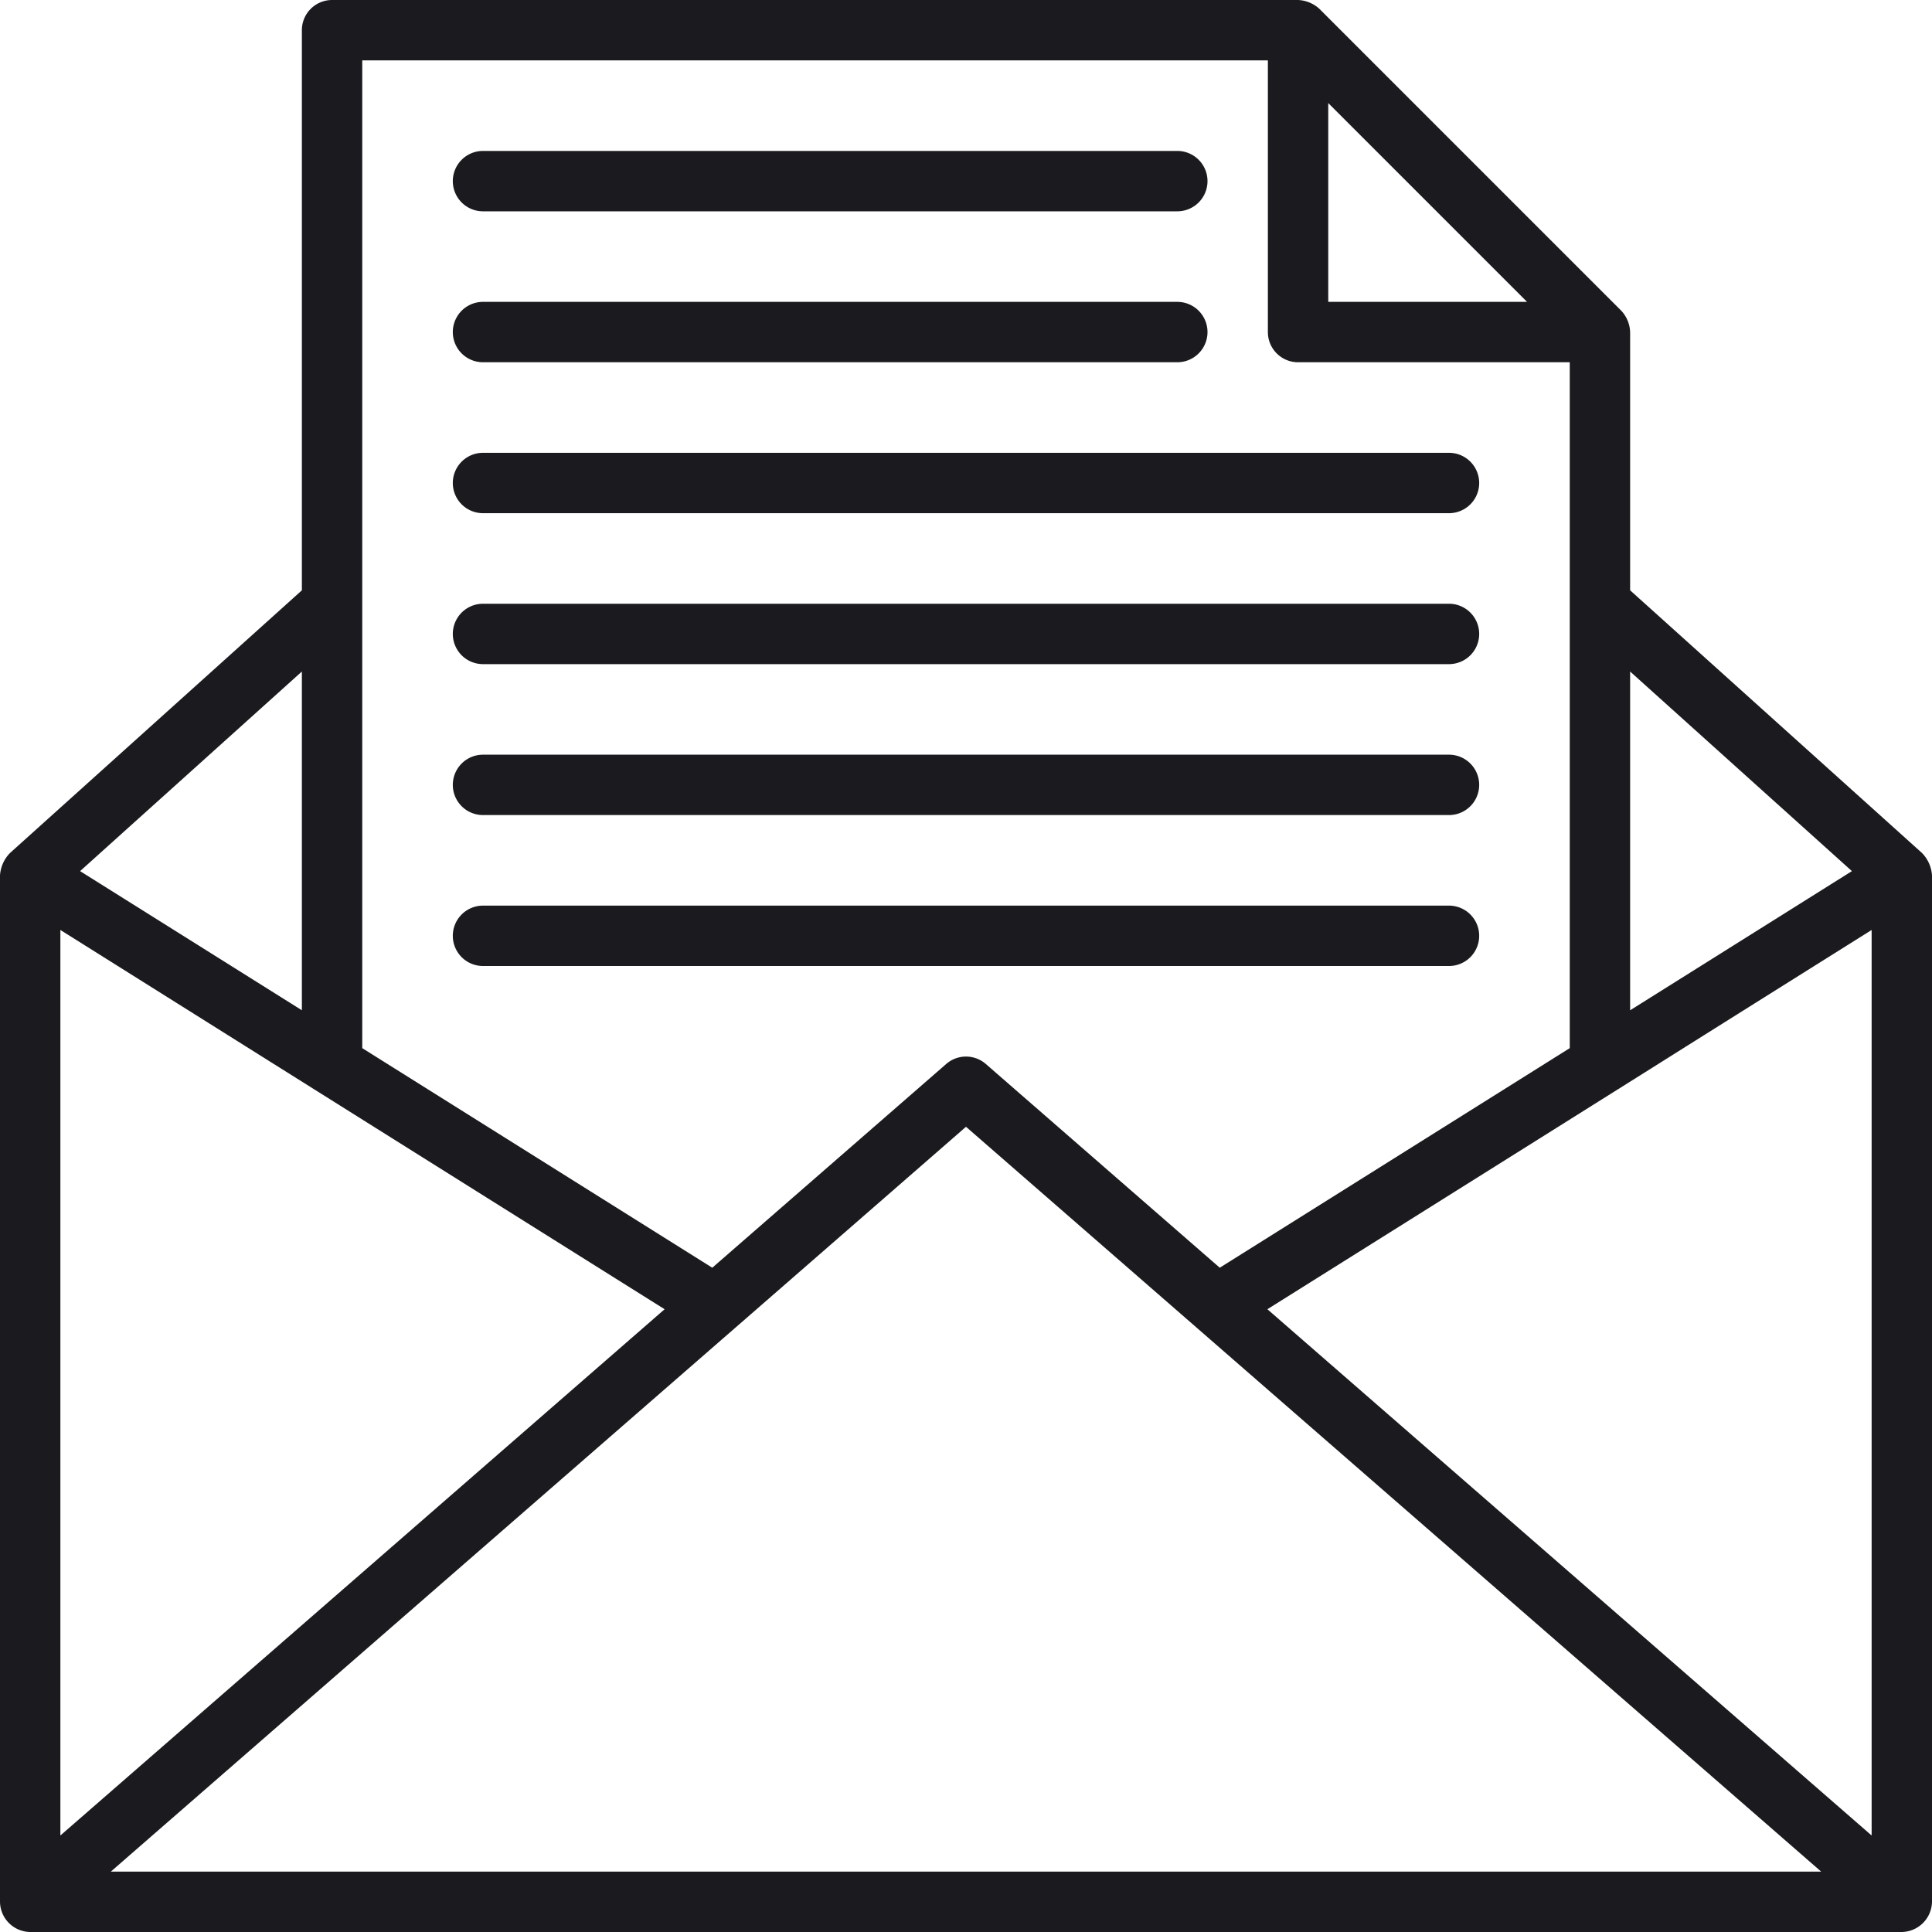 <svg xmlns="http://www.w3.org/2000/svg" viewBox="0 0 64 64"><title>64-33</title><g id="Email"><path d="M64,29a1.17,1.17,0,0,0-.331-.743L54,19.555V11a1.092,1.092,0,0,0-.293-.707l-10-10A1.116,1.116,0,0,0,43,0H11a1,1,0,0,0-1,1V19.555L.331,28.257A1.166,1.166,0,0,0,0,29V63a1.012,1.012,0,0,0,1,1H63a1.018,1.018,0,0,0,1-1Zm-2,1.807V60.803L41.984,43.37C61.28,31.267,49.896,38.402,62,30.807Zm-.653-1.95L54,33.467V22.245ZM50.586,10H44V3.414ZM42,2v9a1,1,0,0,0,1,1h9V34.721l-11.594,7.274-7.749-6.749a.999.999,0,0,0-1.313,0l-7.749,6.749L12,34.721V2ZM2,30.807C6.791,33.813,13.07,37.759,22.016,43.37L2,60.803Zm8,2.659L2.653,28.857,10,22.245ZM3.671,62C37.158,32.834,17.272,50.158,32,37.326L60.329,62Z" style="fill:#1b1a1e"/><path d="M16,7H39a1,1,0,0,0,0-2H16a1,1,0,0,0,0,2Z" style="fill:#1b1a1e"/><path d="M16,12H39a1,1,0,0,0,0-2H16a1,1,0,0,0,0,2Z" style="fill:#1b1a1e"/><path d="M16,17H48a1,1,0,0,0,0-2H16a1,1,0,0,0,0,2Z" style="fill:#1b1a1e"/><path d="M16,22H48a1,1,0,0,0,0-2H16a1,1,0,0,0,0,2Z" style="fill:#1b1a1e"/><path d="M16,27H48a1,1,0,0,0,0-2H16a1,1,0,0,0,0,2Z" style="fill:#1b1a1e"/><path d="M16,32H48a1,1,0,0,0,0-2H16a1,1,0,0,0,0,2Z" style="fill:#1b1a1e"/></g></svg>